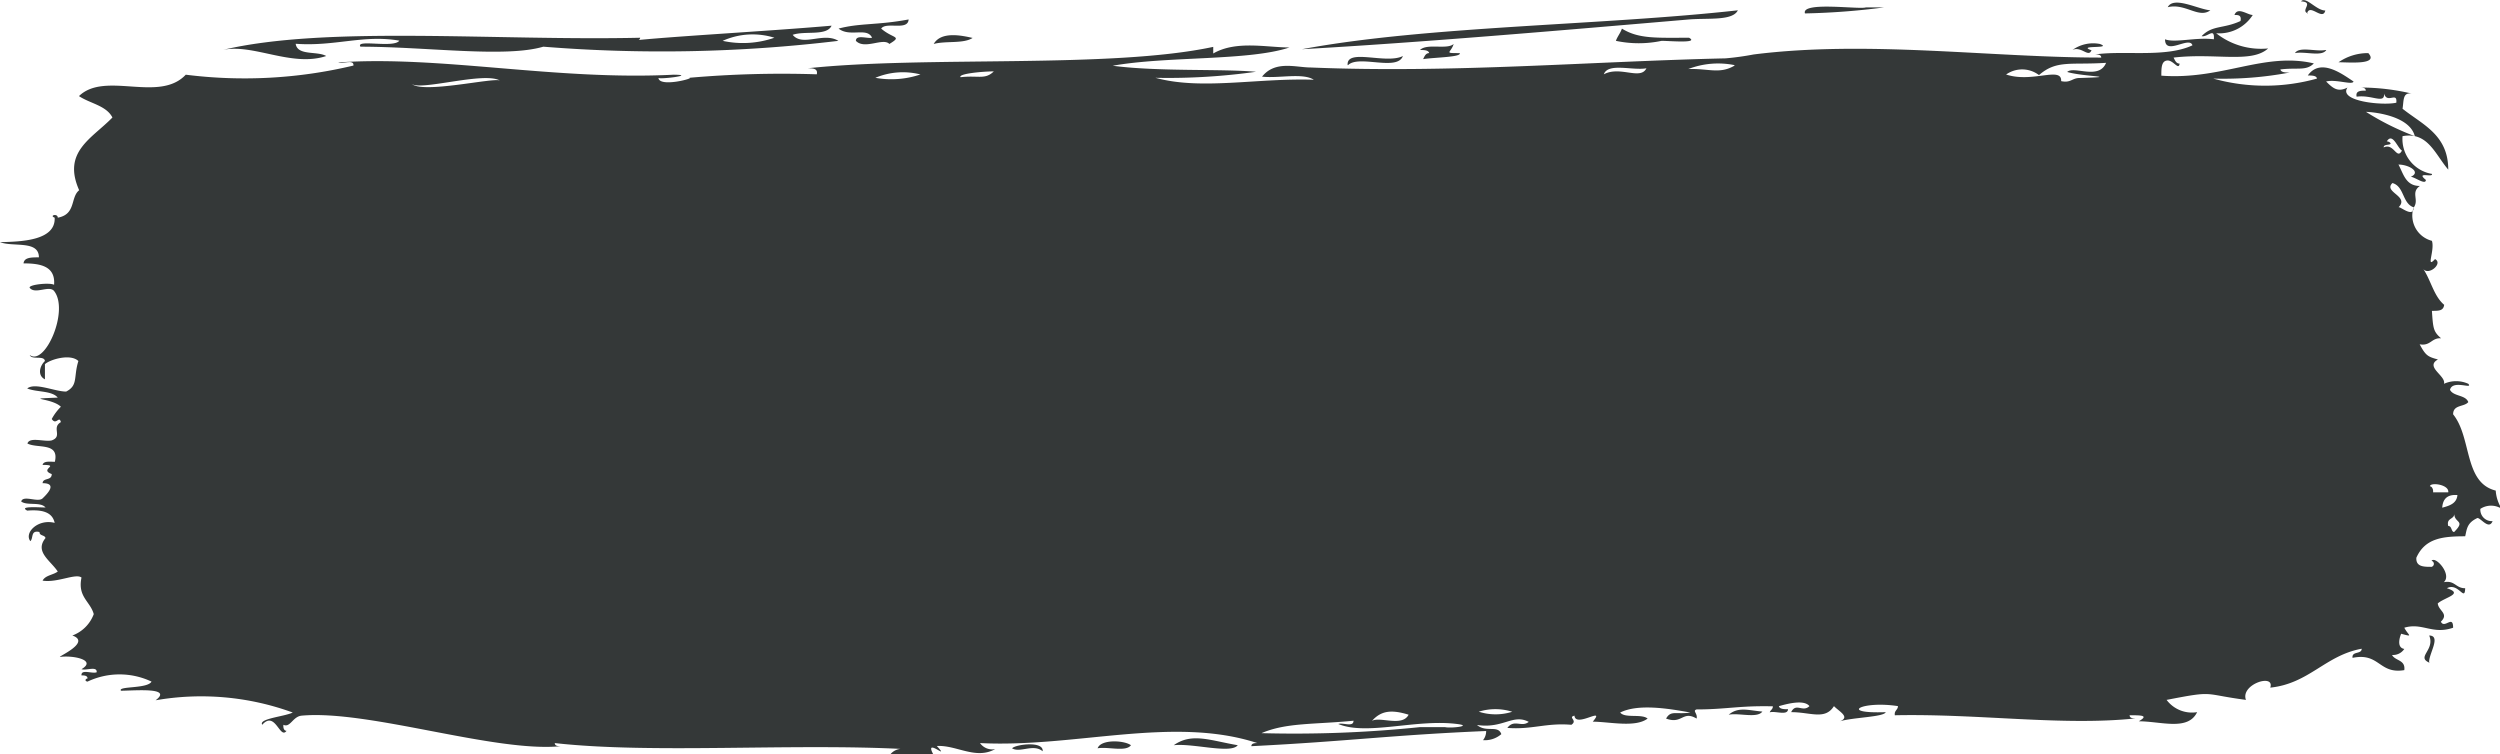 <svg xmlns="http://www.w3.org/2000/svg" viewBox="0 0 128.52 38.78" preserveAspectRatio="none"><title>Brush Cta</title><g id="Calque_2" data-name="Calque 2"><g id="Layer_1" data-name="Layer 1"><path fill="#343838" d="M113.63.53c-.6.44-1.29-.38-2.19-.16C111.74-.22,113,.48,113.63.53ZM95.92.38c-.31.12-3.34-.32-3.13.31A36.38,36.38,0,0,0,96.86.38ZM86.83,1c1-.08,2.24.08,2.51-.47-7,.78-16,.8-22.41,2C73.11,2.18,80.16,1.57,86.83,1ZM83.07,2.1a5.68,5.68,0,0,0,2.35,0c.42,0,1.95.14,1.41-.16-1.65,0-2.59.07-3.45-.47C83.3,1.71,83.15,1.87,83.07,2.1ZM48,2.26c.62-.17,1.53,0,2-.31C49.5,1.84,48.39,1.58,48,2.26ZM73,2.57c.18,0,.44,0,.47.16-.18,0-.24.17-.31.31.55-.09,2-.1,1.88-.31-.85,0-.45,0-.31-.47C74.39,2.57,73.36,2.21,73,2.57Zm34.48,0c-.69-.26,1.16-.05.47-.31a1.82,1.82,0,0,0-1.41.31C107,2.35,107.38,3,107.52,2.57Zm12.07,0c-.48.1-1.35-.2-1.57.16C118.5,2.63,119.37,2.93,119.59,2.57Zm.63.63c.58,0,2.13.15,1.57-.47A2.66,2.66,0,0,0,120.22,3.2Zm4.7,30.88c-.06-.42.65-1.4,0-1.41C125.2,33.43,124.17,33.78,124.92,34.08Zm-36,2.66c.53-.1,1.46.2,1.72-.16C89.88,36.52,89.37,36.32,88.87,36.74ZM60.34,38.31c1-.11,2.94.46,3.29,0C62.22,38.07,61.27,37.65,60.34,38.31Zm-3.92.16c.53-.1,1.46.2,1.72-.16C57.78,38.05,56.6,38,56.43,38.46Zm-2.82.16c.08-.56-1.41-.36-1.57-.16C52.44,38.72,53.12,38.22,53.6,38.62Zm65-37.93c.13-.56.81.4.94-.16-.47,0-1-.75-1.25-.47C119,.11,118.22.55,118.65.69ZM4.07,9.78c-.46.36-.15,1.24-1.1,1.41,0-.24-.46-.11-.16,0C2.87,12.4,1,12.42,0,12.45c.68.26,2-.11,2,.78-.39,0-.76,0-.79.31.84,0,1.65.13,1.57,1.1-.24-.13-1.36,0-1.25.16.28.35,1-.15,1.25.16.79,1-.47,3.88-1.25,3.29.1.27.74,0,.78.31-.28.26-.39.75,0,.94v-.78c.28-.25,1.32-.55,1.72-.16-.26.82,0,1.25-.63,1.57-.58,0-1.6-.48-2-.16.48.2,1.26.1,1.57.47-1.86.08-.32,0,.16.47a2.68,2.68,0,0,0-.47.63c.23.35.38-.2.47.16-.5.29.11.73-.47.94-.37.09-1.14-.2-1.25.16.51.27,1.65-.08,1.41.94-.23,0-.58-.06-.63.16.94,0-.21.22.47.47,0,.36-.45.17-.47.47.78,0,.24.55,0,.78s-1-.19-1.1.16c.29.23,1,0,1.25.31-.26,0-1.42-.09-.94.16.74-.06,1.29.06,1.41.63-.85-.22-1.58.5-1.25.94.17-.15,0-.58.47-.47,0,.21.27.14.31.31-.57.7.24,1.14.63,1.72-.23.18-.64.19-.78.47.76.12,1.7-.39,2-.16-.21,1,.45,1.22.63,1.88a1.86,1.86,0,0,1-1.1,1.1c1,.35-.8,1.11-.63,1.1.7-.09,1.89.17,1.1.63.23.09.81-.18.78.16-.23.09-.81-.18-.78.16.12,0,.31,0,.31.16-.09,0-.18.13,0,.16a3.84,3.84,0,0,1,3.29,0c-.21.38-1.76.22-1.57.47C7,35.5,8.89,35.33,8,36a13.7,13.7,0,0,1,7.05.63c-.43.21-1.77.31-1.57.63.67-.76.91.78,1.25.31-.12,0-.18-.13-.16-.31.35.17.48-.43.94-.47,3.44-.31,9.94,1.91,13.32,1.57-.12,0-.31,0-.31-.16,5,.56,12.16,0,18,.31a.77.77,0,0,0-.78.31H48c-.56-1,.91.35.16-.47,1-.06,2,.72,3,.16a.77.77,0,0,1-.78-.31c4.87.25,9.91-1.42,14.26,0-.12,0-.31,0-.31.16,5-.25,7.13-.57,12.07-.78a.74.74,0,0,1-.16.47,1.29,1.29,0,0,0,.94-.31c-.17-.49-.77-.06-1.25-.47,1.35.2,1.84-.59,2.66-.16-.37.3-.75-.16-1.1.31,1.25.1,2-.27,3.29-.16.35-.23-.2-.38.16-.47.06.65,1.64-.52.94.31.84,0,2.19.32,2.82-.16-.31-.26-1.16,0-1.41-.31.92-.46,2.47-.21,3.61,0-.75.11-1-.13-1.25.31.84.31.84-.43,1.57,0,.06-.27-.23-.4,0-.47,1.52,0,2.17-.2,3.92-.16,0,.16-.13.19-.16.31.27-.09.92.19.94-.16-.18,0-.44,0-.47-.16.34-.09,1.28-.37,1.57,0-.35.34-.69-.2-.94.31,1,0,1.74.42,2.2-.31.27.28.85.56.31.78.64-.2,2.28-.22,2.35-.47-2.45.09-1.24-.6.63-.31,0,.2-.2.22-.16.47,4.34-.09,8.64.56,12.38.16-.12,0-.31,0-.31-.16.6,0,1,0,.47.31,1.14,0,2.53.51,3-.47a1.63,1.63,0,0,1-1.57-.63c2.53-.49,1.8-.3,4.08,0-.3-.8,1.5-1.38,1.25-.63,2-.21,2.83-1.66,4.7-2,0,.3-.52.11-.47.47,1.39-.29,1.35.85,2.66.63.07-.54-.47-.47-.63-.78a.69.69,0,0,0,.63-.31c-.43-.07-.21-.67-.16-.78.66.18.37.09.16-.31.92-.28,1.45.37,2.51,0,0-.69-.44.08-.63-.31.43-.42-.12-.55-.16-.94.37-.32,1.36-.49.47-.78.59-.32.92.73.94,0-.5,0-.52-.42-1.1-.31.44-.39-.43-1.37-.63-1.1a.16.16,0,0,1,0,.31c-.4,0-.81,0-.78-.47.45-1,1.34-1.1,2.51-1.1.09-.38.09-.69.63-.94.18,0,.59.63.78.16a.59.59,0,0,1-.63-.63,1,1,0,0,1,1.1,0,2,2,0,0,1-.31-.94c-1.65-.41-1.22-2.72-2.19-3.92,0-.51.57-.37.78-.63-.14-.38-.76-.28-.94-.63.13-.54,1.21,0,.94-.31a1.52,1.52,0,0,0-1.25,0c.12-.41-1-.87-.31-1.25-.52-.14-.63-.2-.94-.78.57.1.6-.34,1.1-.31-.39-.34-.41-.49-.47-1.41.36,0,.59,0,.63-.31-.54-.45-.69-1.3-1.1-1.88.26.44,1.07-.25.63-.47-.49.53,0-.45-.16-.94a1.34,1.34,0,0,1-.94-1.72c0,.58-.73-.09-.78,0,.59-.58-.8-.78-.31-1.25.62.17.5,1.06,1.1,1.25.28-.4-.17-.76.31-1.1-.73,0-.84-.62-1.1-1.1.54,0,1.19.39.63.63.2,0,.77.45.78.16-.55-.45.39-.1.31-.31A1.82,1.82,0,0,1,123.51,7c1.3-.24,1.67.93,2.35,1.72,0-1.8-1.34-2.32-2.35-3.13.07-.43,0-.85.47-.78a11.42,11.42,0,0,0-2.67-.31c.12,0,.31,0,.31.16-.25,0-.54,0-.47.31.79-.11,1.45.4,1.41-.16.16.55.69-.13.63.47-.68.16-3-.07-2.51-.78-.52.27-.78,0-1.1-.31.51-.13,1.36.2,1.41,0-.64-.43-1.71-1.21-2.35-.31.19,0,.45,0,.47.16a9.91,9.91,0,0,1-5.33,0,18.36,18.36,0,0,0,3.92-.31c-.18,0-.44,0-.47-.16.9-.11,1.32.09,1.72-.31-2.55-.6-4.73.86-7.84.63,0-.39,0-.76.31-.78s.58.53.63.16c-.18,0-.24-.17-.31-.31,2.16-.25,4,.31,4.86-.47a3.72,3.72,0,0,1-2.67-.78,2.05,2.05,0,0,0,1.88-.94c-.27,0-.78-.44-.94,0,.19,0,.37,0,.31.31-.88.41-1.45.2-2,.78.3.07.68-.48.63.16-.91-.12-2,.2-2.51,0,0,.87,1.26-.19,1.41.31-1.39.65-3.55.25-5,.47.12,0,.31,0,.31.16-5.69,0-12-.9-17.87-.16A14.45,14.45,0,0,1,88.71,3c-7,.16-14.06.77-21.32.47-.77,0-1.83-.38-2.51.47.84.1,2.09-.21,2.66.16C64.64,4,61.76,4.65,59.4,4a32.45,32.45,0,0,0,5.17-.31c-1.83-.16-5,0-7.37-.31,2.79-.5,7-.24,9.09-.94-1.17,0-2.75-.37-3.92.31V2.41c-5.29,1.13-14.73.45-20.85,1.1.25,0,.54,0,.47.31A54.84,54.84,0,0,0,35.42,4c.37,0-1.54.52-1.57,0,0,.1,2-.15.78-.16-6.05.31-12-1-17.24-.63.23.09.81-.18.78.16a24.09,24.09,0,0,1-8.62.47c-1.37,1.46-4.15-.2-5.49,1.1.56.38,1.4.48,1.72,1.1C4.72,7.13,3.19,7.8,4.07,9.78ZM124.14,7a13.62,13.62,0,0,1-2.51-1.25C122.2,5.77,123.89,6,124.14,7Zm-35-3.61c-.76.43-1.33.12-2.35.16A4.26,4.26,0,0,1,89.18,3.35Zm13.95.47a1.43,1.43,0,0,1,1.73,0c.91-.79,1.62-.51,3.45-.63-.37.9-1.65.14-2,.47.84.25,2.89.24.63.31-.37,0-.46.27-.94.16C106,3.39,104.48,4.28,103.13,3.83ZM84.64,3.51c-.31.63-1.35-.14-2.19.31C82.66,3.21,83.93,3.64,84.64,3.51Zm-37.3.31A4.66,4.66,0,0,1,45,4,3.66,3.66,0,0,1,47.33,3.83Zm3.76-.16c-.46.46-.81.2-1.72.31C49.24,3.79,50.51,3.67,51.1,3.67ZM25.7,4.14c-.36-.16-4,.7-4.55.16C21.56,4.7,24.86,3.67,25.7,4.14Zm97,3.13c.3-.49.56.36.78.47-.27.51-.41-.41-.94-.16,0-.15.19-.12.31-.16S122.82,7.28,122.73,7.27ZM124.92,25c0-.22,1-.1.94.31h-.78C125.1,25.12,125,25,124.92,25Zm1.41.47c-.05.42-.41.53-.78.63C125.58,25.64,125.82,25.41,126.33,25.45Zm-.16,1.88c-.17,0-.11-.31-.31-.31-.11-.43.31-.32.31-.63C126.17,26.9,126.77,26.74,126.17,27.34Zm-53.76,9.4c-.34.63-1.47.07-1.88.31C71,36.53,71.53,36.47,72.41,36.74Zm3.6-.16a2.87,2.87,0,0,1,1.73,0A2.82,2.82,0,0,1,76,36.58Zm-6.43.47c0,.34-.56.07-.78.16,1.47.61,4-.27,6.11,0,.82.1-.32.23-.63.16H73a62.78,62.78,0,0,1-8.15.31C66.13,37.14,67.57,37.25,69.59,37.05ZM45.3,1.47c.25-.37,1.38.13,1.41-.47-1.6.3-2.52.18-3.6.47.58.46,1.47-.09,1.72.47C44.6,2,44,1.76,44,2.1c.45.47,1.4-.18,1.72.16C46.41,1.84,45.91,2,45.3,1.47Zm24,1.88c.55-.55,2.53.33,2.82-.47C71.26,3.32,69.2,2.46,69.28,3.35ZM32.91,1.94c-7.35.17-16.14-.64-21.47.63,1.55-.35,3.56.9,5.33.31-.46-.27-1.48,0-1.57-.63,2,.15,3.49-.48,5.33-.16-.28.4-2.27-.09-2,.31,3.39,0,7.44.58,9.4,0A76,76,0,0,0,43.1,2.1c-.77-.47-1.84.32-2.35-.31.62-.22,1.75.08,2-.47-3.34.29-8.41.56-10.34.78C32.63,2.08,32.89,2.13,32.91,1.94Zm6.9,0a4.91,4.91,0,0,1-2.66.16A3.75,3.75,0,0,1,39.81,1.94Z"/></g></g></svg>
